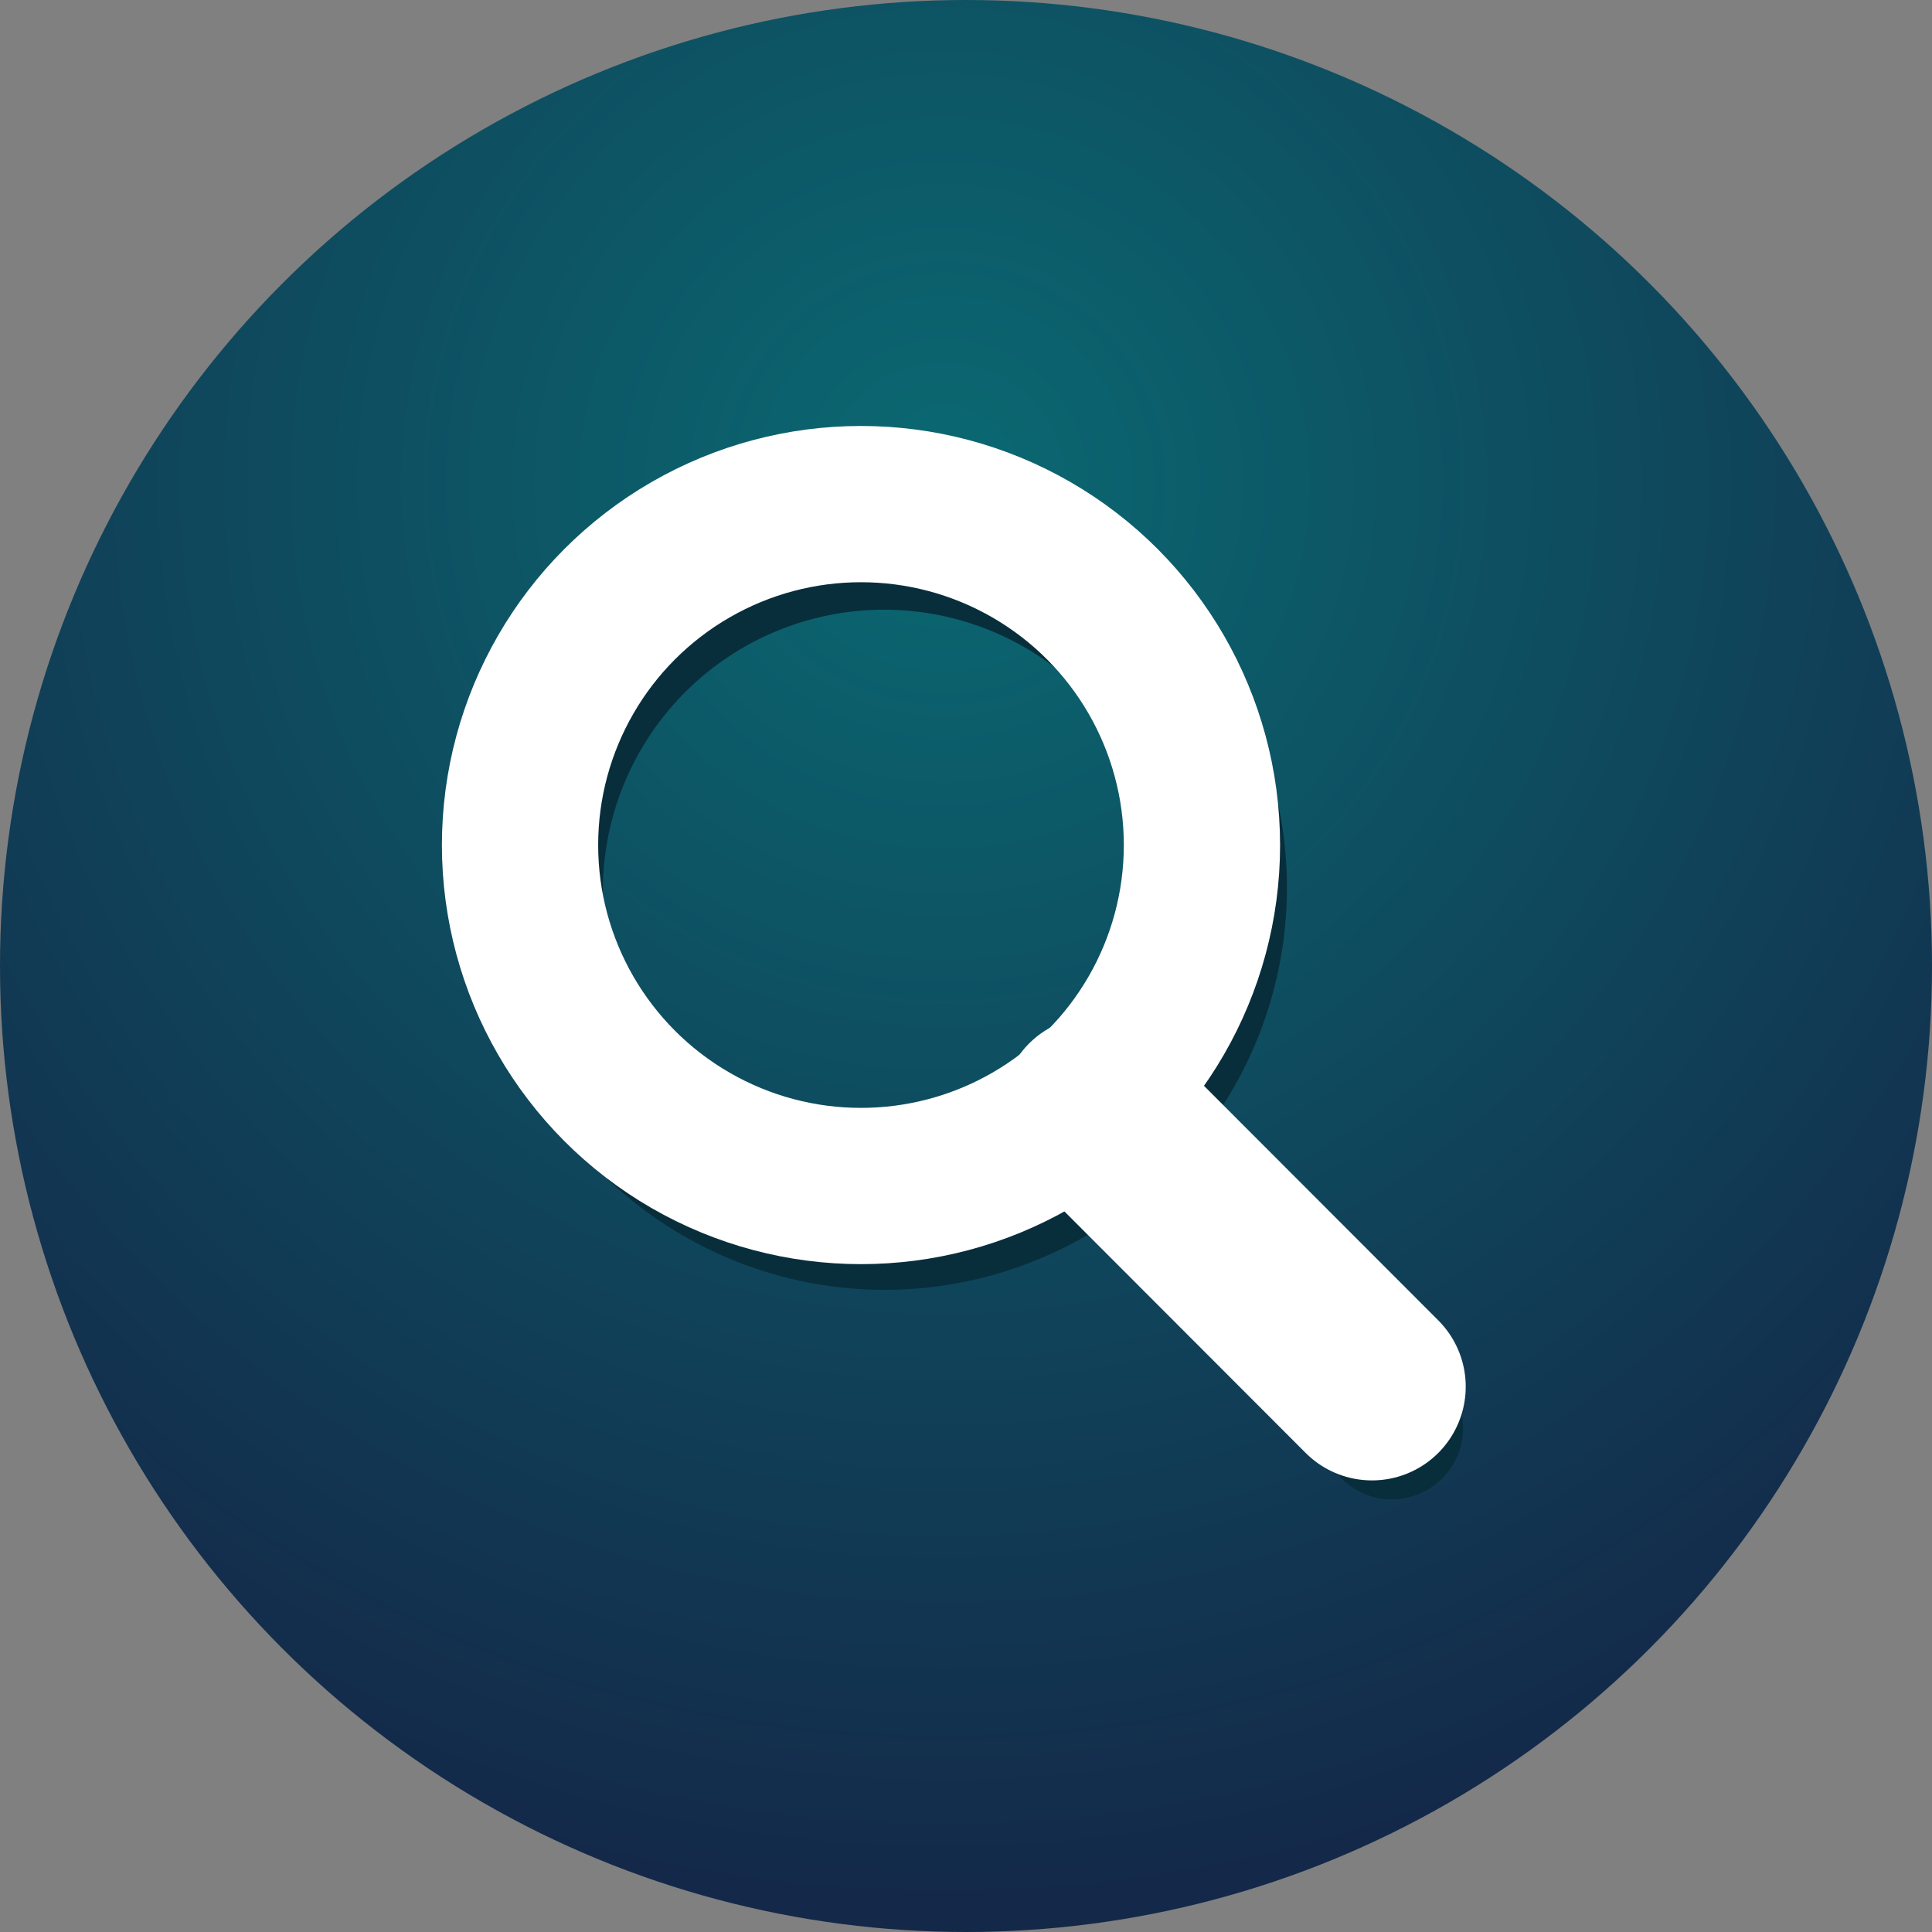 <svg id="Layer_1" data-name="Layer 1" xmlns="http://www.w3.org/2000/svg" xmlns:xlink="http://www.w3.org/1999/xlink" viewBox="0 0 61.82 61.82"><rect x="0" y="0" width="61.82" height="61.82" fill="#808080" stroke="none"/><defs><radialGradient id="radial-gradient" cx="-269.06" cy="421.83" r="0.91" gradientTransform="matrix(61.82, 0, 0, -61.82, 16663.56, 26093.21)" gradientUnits="userSpaceOnUse"><stop offset="0" stop-color="#0a6972"/><stop offset="1" stop-color="#16193f"/></radialGradient></defs><title>features-icon3</title><g id="Page-1"><g id="INDEX-PAGE"><g id="SERVICES"><g id="Group-8"><g id="PERK-1-Copy-2"><g id="Group-4"><g id="Group-21"><circle id="Oval" cx="30.91" cy="30.91" r="30.91" style="fill:url(#radial-gradient)"/><path id="Shape" d="M46.79,44.73l-7.86-7.85a12.87,12.87,0,1,0-3.39,3l8,8a2.28,2.28,0,0,0,3.22-3.22h0ZM19.82,29a9,9,0,1,1,9,9,9,9,0,0,1-9-9h0Z" transform="translate(-0.53 -0.49)" style="fill:#082e3c"/><circle id="Oval-2" data-name="Oval" cx="27.55" cy="27.04" r="10.91" style="fill:none;stroke:#fff;stroke-width:5px"/><path id="Shape-2" data-name="Shape" d="M35.58,36l8.85,8.86" transform="translate(-0.53 -0.49)" style="fill:none;stroke:#fff;stroke-linecap:round;stroke-width:6px"/></g></g></g></g></g></g></g></svg>